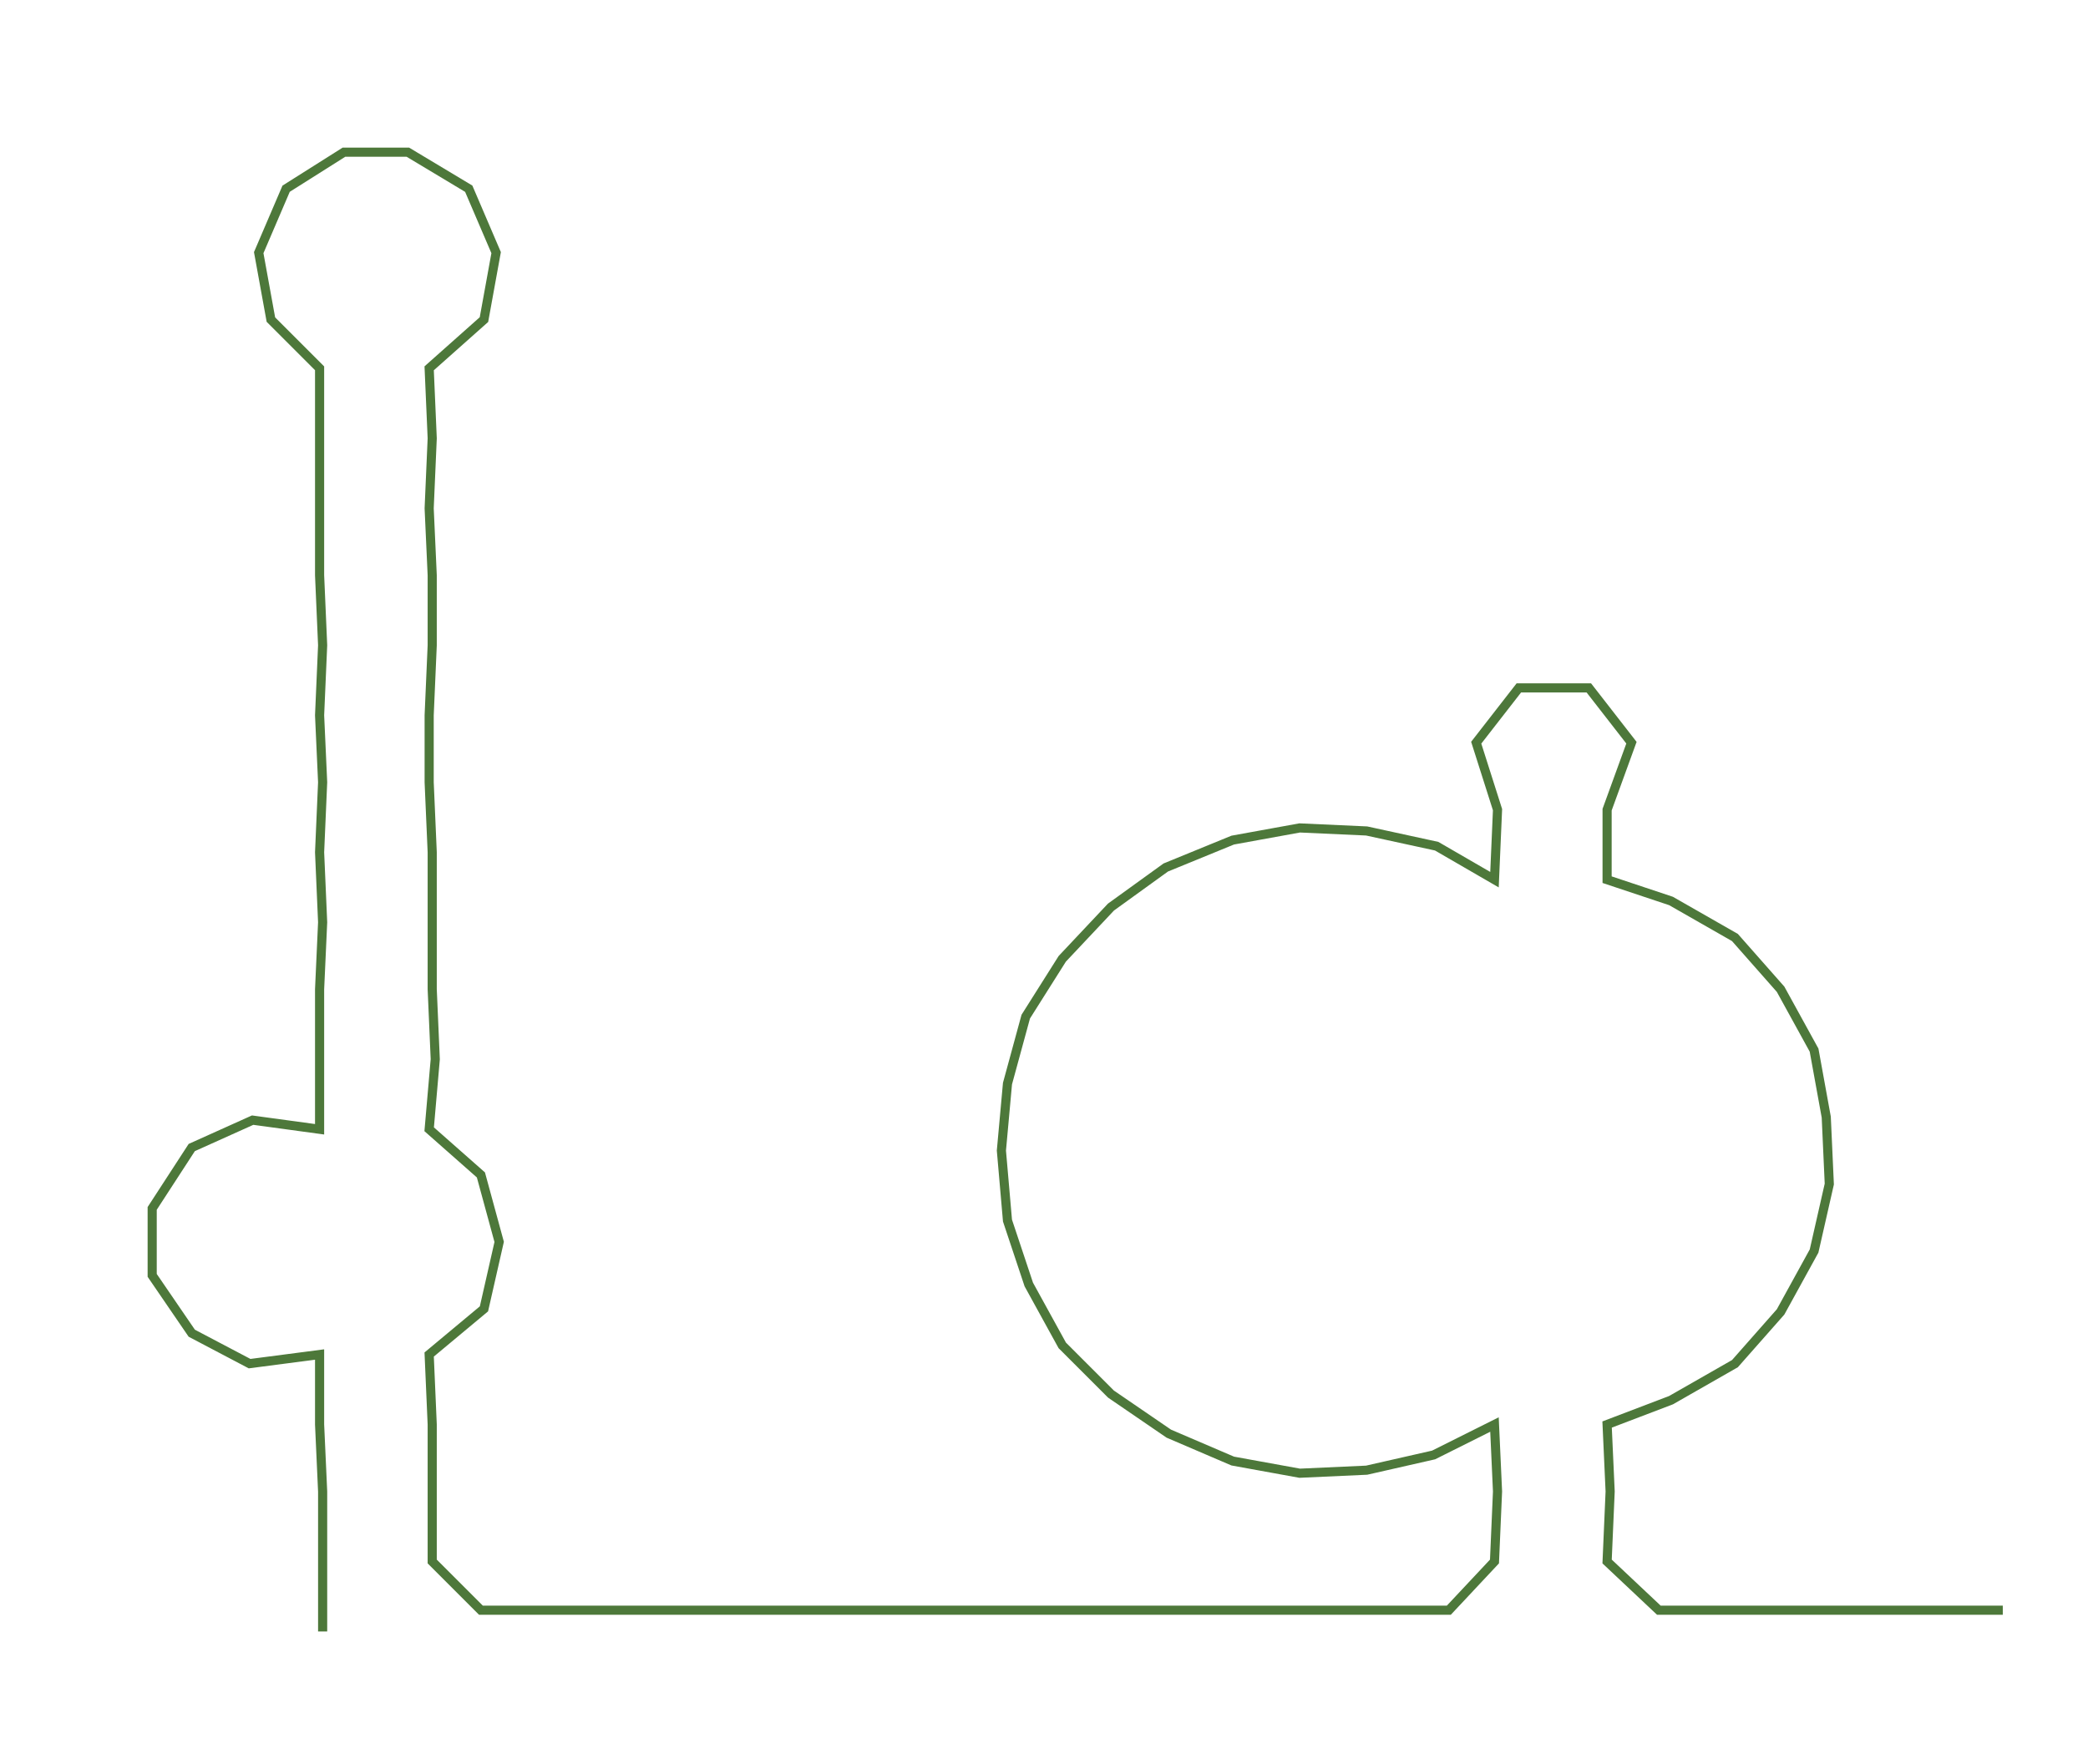 <ns0:svg xmlns:ns0="http://www.w3.org/2000/svg" width="300px" height="253.436px" viewBox="0 0 685.995 579.52"><ns0:path style="stroke:#4d783a;stroke-width:3px;fill:none;" d="M106 536 L106 536 L106 513 L106 490 L105 468 L105 445 L82 448 L63 438 L50 419 L50 397 L63 377 L83 368 L105 371 L105 348 L105 325 L106 303 L105 280 L106 257 L105 235 L106 212 L105 189 L105 167 L105 144 L105 121 L89 105 L85 83 L94 62 L113 50 L134 50 L154 62 L163 83 L159 105 L141 121 L142 144 L141 167 L142 189 L142 212 L141 235 L141 257 L142 280 L142 303 L142 325 L143 348 L141 371 L158 386 L164 408 L159 430 L141 445 L142 468 L142 490 L142 513 L158 529 L181 529 L203 529 L226 529 L248 529 L271 529 L295 529 L316 529 L339 529 L362 529 L384 529 L408 529 L430 529 L453 529 L476 529 L491 513 L492 490 L491 468 L471 478 L449 483 L427 484 L405 480 L384 471 L365 458 L349 442 L338 422 L331 401 L329 378 L331 356 L337 334 L349 315 L365 298 L383 285 L405 276 L427 272 L449 273 L472 278 L491 289 L492 266 L485 244 L499 226 L522 226 L536 244 L528 266 L528 289 L549 296 L570 308 L585 325 L596 345 L600 367 L601 389 L596 411 L585 431 L570 448 L549 460 L528 468 L529 490 L528 513 L545 529 L567 529 L590 529 L613 529 L635 529 L658 529" /></ns0:svg>